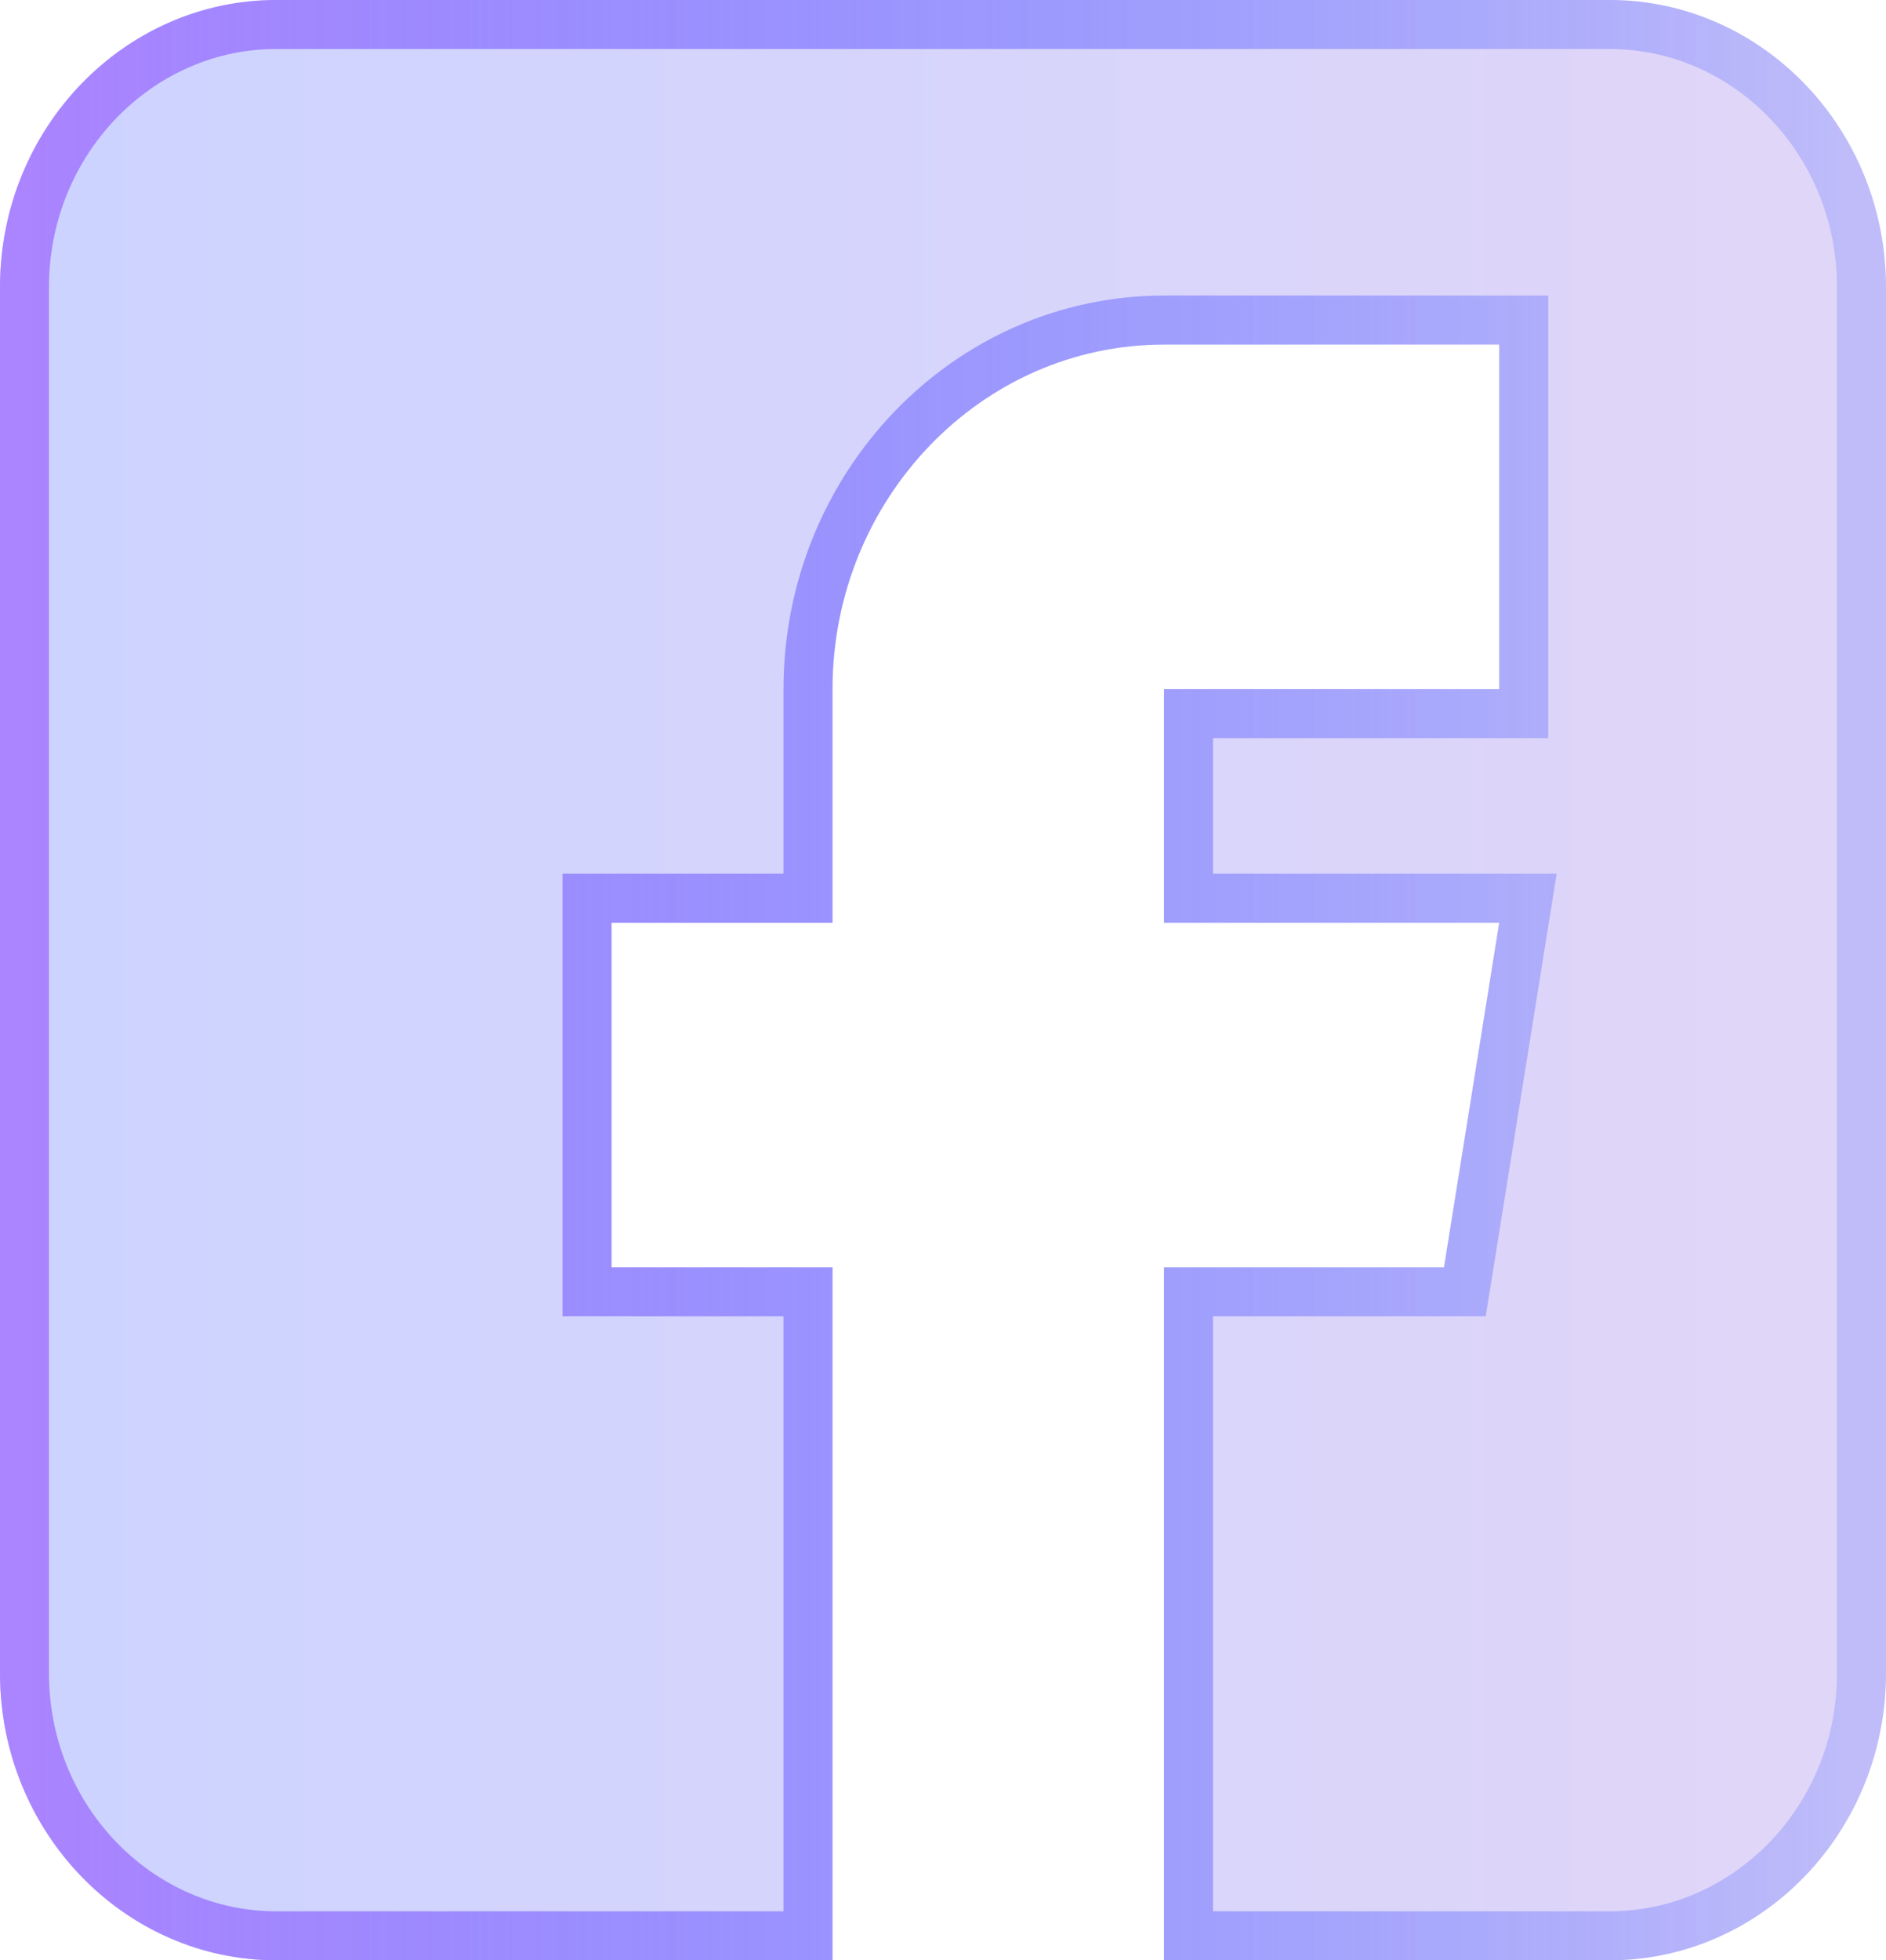 <svg width="77" height="80" viewBox="0 0 77 80" fill="none" xmlns="http://www.w3.org/2000/svg">
<g filter="url(#filter0_b_738_26)">
<path d="M65.721 0H11.279C5.06 0 0 5.258 0 11.719V68.281C0 74.742 5.06 80 11.279 80H33.988V51.719H24.965V37.656H33.988V28.125C33.988 20.37 40.06 14.062 47.523 14.062H61.209V28.125H47.523V37.656H61.209L58.953 51.719H47.523V80H65.721C71.94 80 77 74.742 77 68.281V11.719C77 5.258 71.94 0 65.721 0Z" fill="url(#paint0_linear_738_26)" fill-opacity="0.26"/>
<path d="M61.209 36.656H48.523V29.125H61.209H62.209V28.125V14.062V13.062H61.209H47.523C39.472 13.062 32.988 19.855 32.988 28.125V36.656H24.965H23.965V37.656V51.719V52.719H24.965H32.988V79H11.279C5.648 79 1 74.227 1 68.281V11.719C1 5.773 5.648 1 11.279 1H65.721C71.352 1 76 5.773 76 11.719V68.281C76 74.227 71.352 79 65.721 79H48.523V52.719H58.953H59.806L59.941 51.877L62.196 37.815L62.382 36.656H61.209Z" stroke="url(#paint1_linear_738_26)" stroke-width="2"/>
</g>
<defs>
<filter id="filter0_b_738_26" x="-20" y="-20" width="117" height="120" filterUnits="userSpaceOnUse" color-interpolation-filters="sRGB">
<feFlood flood-opacity="0" result="BackgroundImageFix"/>
<feGaussianBlur in="BackgroundImageFix" stdDeviation="10"/>
<feComposite in2="SourceAlpha" operator="in" result="effect1_backgroundBlur_738_26"/>
<feBlend mode="normal" in="SourceGraphic" in2="effect1_backgroundBlur_738_26" result="shape"/>
</filter>
<linearGradient id="paint0_linear_738_26" x1="1.621" y1="40" x2="75.634" y2="40" gradientUnits="userSpaceOnUse">
<stop stop-color="#3C56FF"/>
<stop offset="1" stop-color="#895FE3"/>
</linearGradient>
<linearGradient id="paint1_linear_738_26" x1="0.9" y1="40" x2="75.994" y2="40" gradientUnits="userSpaceOnUse">
<stop stop-color="#AB84FF"/>
<stop offset="1" stop-color="#3C56FF" stop-opacity="0.2"/>
</linearGradient>
</defs>
</svg>
